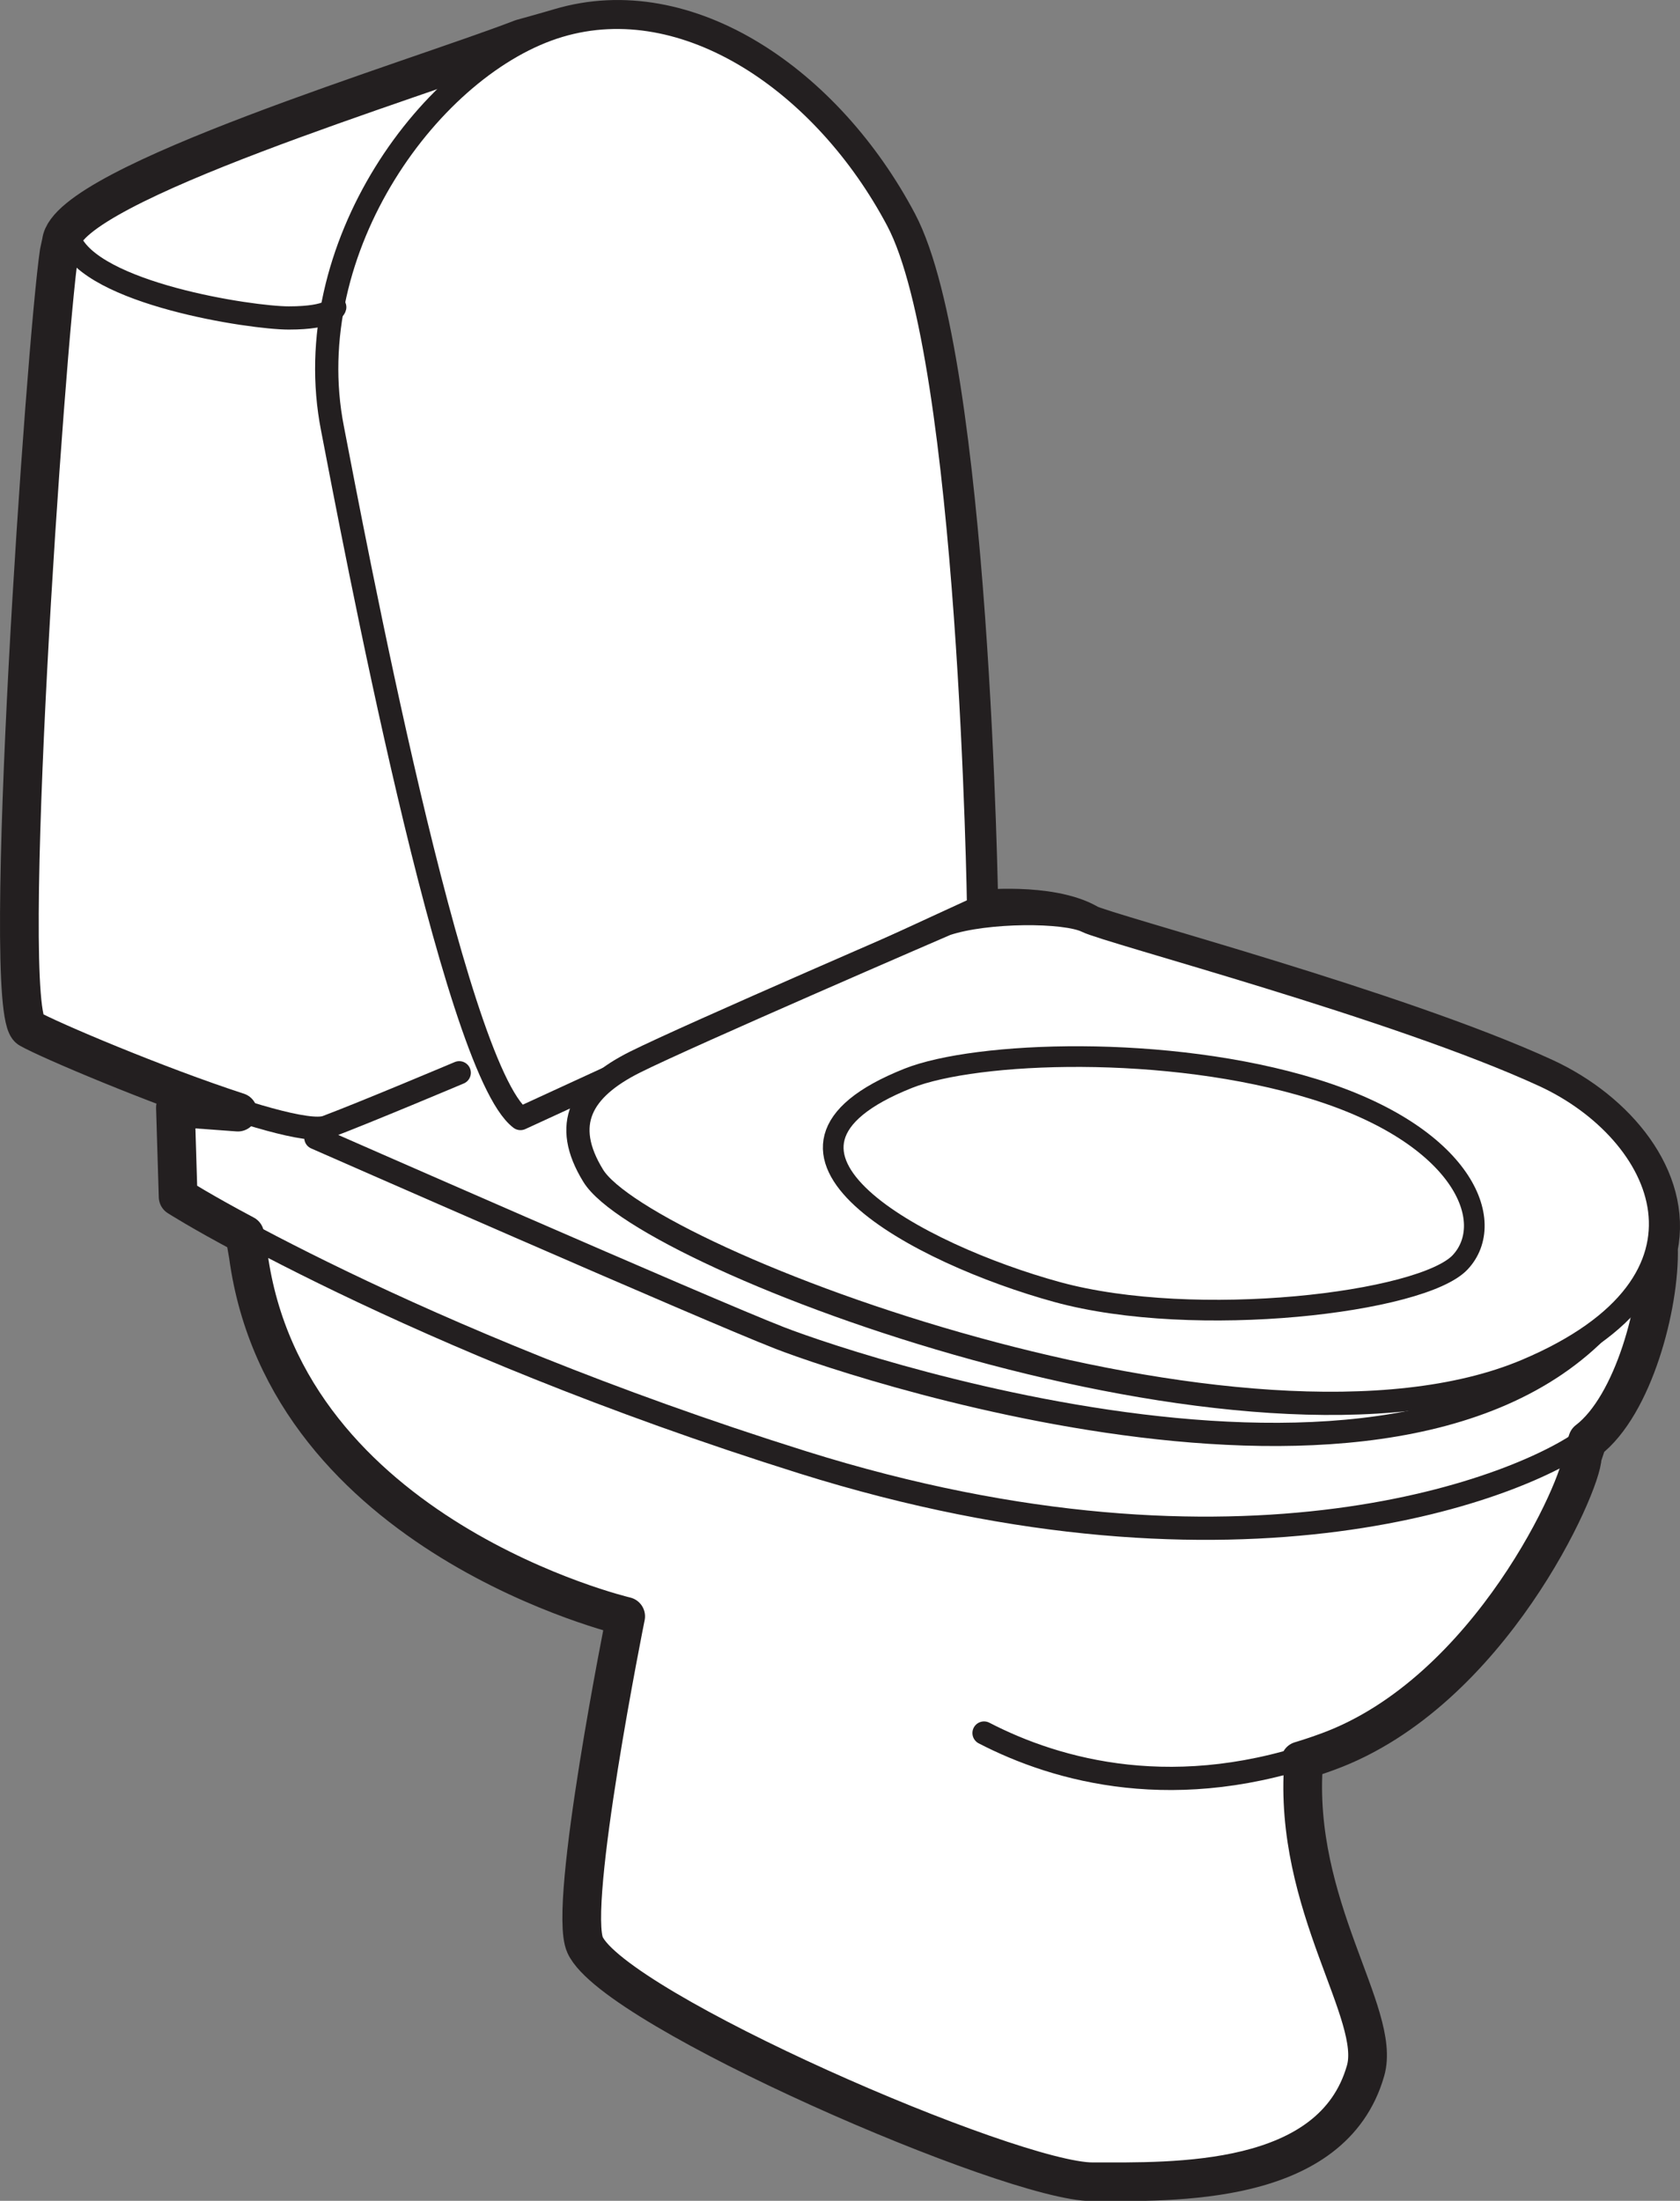 <svg id="wipes" xmlns="http://www.w3.org/2000/svg" viewBox="0 0 217.01 284.26"><rect x="0" y="0" width="217.01" height="284.26" fill="#808080" stroke="none"/><defs><style>.cls-1,.cls-3,.cls-4{fill:#fff;}.cls-1,.cls-2,.cls-3,.cls-4{stroke:#231f20;stroke-linecap:round;stroke-linejoin:round;}.cls-1{stroke-width:5px;}.cls-2{fill:none;}.cls-2,.cls-3{stroke-width:3px;}.cls-4{stroke-width:2.67px;}</style></defs><path class="cls-1" d="M208.2,157.79c2.8,1.39,40,11.15,59.06,19.91,9.39,4.33,16.55,13.12,14.74,22,.2,7.38-3.22,20.36-9.15,24.88l-.7,2.1c0,3.49-11.88,30.4-32.85,38.09-1.2.44-2.39.84-3.56,1.19l.42.21c-1.4,18.52,10.13,32.5,8,39.83-4.29,15-24.81,14.33-35.29,14.33s-61.68-22.19-65.52-30.58c-2.3-5,5.24-42.45,5.24-42.45s-43.86-10.31-48.75-46.66L99.38,198c-5.64-3-8.6-4.89-8.6-4.89l-.35-11.53,8.07.59C88,178.76,74,172.81,71.56,171.41c-3.89-2.2,2.1-88.41,3.85-100.29l.29-1.34c.79-7.49,45.84-21,59.46-26.27,0,0,3.05-.84,4.9-1.39,16.42-4.9,34.24,7.33,43.68,25.16S194.22,156,194.22,156s9-1,14,1.75" transform="translate(-67.77 -38.53)"/><path class="cls-1" d="M171.51,227.68" transform="translate(-67.77 -38.53)"/><path class="cls-2" d="M281.2,195.27c2.45,4.9-1.05,23.42-8.39,29-8.08,6.16-44.38,21-101.34,3.14-51-16-80.72-34.59-80.72-34.59L90.4,181.3" transform="translate(-67.77 -38.53)"/><path class="cls-2" d="M194.88,262.37c9.44,4.89,24.91,9.24,44.38,2.1,21-7.69,32.85-34.6,32.85-38.09" transform="translate(-67.77 -38.53)"/><path class="cls-2" d="M99.83,200.34c4.89,36.34,48.75,46.65,48.75,46.65s-7.54,37.45-5.24,42.46c3.84,8.39,55,30.58,65.52,30.58s31,.7,35.3-14.33c2.09-7.34-9.44-21.31-8-39.84" transform="translate(-67.77 -38.53)"/><path class="cls-3" d="M135,183c-8.73-6.64-21.7-75.79-24.28-89.11C106.12,70.52,123.59,46.76,140,41.86S174.27,49.2,183.7,67s10.48,88.77,10.48,88.77Z" transform="translate(-67.77 -38.53)"/><path class="cls-2" d="M135.13,43.26C121.5,48.5,74,62.48,76.77,69.47s23.44,10.13,28.3,10.13c5.6,0,5.94-1.39,5.94-1.39" transform="translate(-67.77 -38.53)"/><path class="cls-2" d="M75.37,70.87C73.62,82.75,67.63,169,71.53,171.16c3.74,2.12,33.8,14.68,38.44,12.93,5.11-1.93,17.12-7,17.12-7" transform="translate(-67.77 -38.53)"/><path class="cls-2" d="M108.57,185.49s50.49,22.19,59.93,25.86c10.63,4.13,88.59,30.05,111-8" transform="translate(-67.77 -38.53)"/><path class="cls-3" d="M190,157.88c5.24-1.74,15.38-1.74,18.17-.35s40.05,11.16,59.06,19.92c15.55,7.17,25,26.56-2.27,38.09C229.11,230.71,151,201.22,144.39,190.38c-4.09-6.66-1.57-11.18,5.41-14.67S190,157.88,190,157.88Z" transform="translate(-67.77 -38.53)"/><path class="cls-4" d="M185.1,177.8c8.74-3.47,33.45-4.46,52.42,1.4,19.22,5.94,23.76,17.12,18.87,22.36s-34.25,8.74-52.07,3.85S161.34,187.24,185.1,177.8Z" transform="translate(-67.77 -38.53)"/></svg>